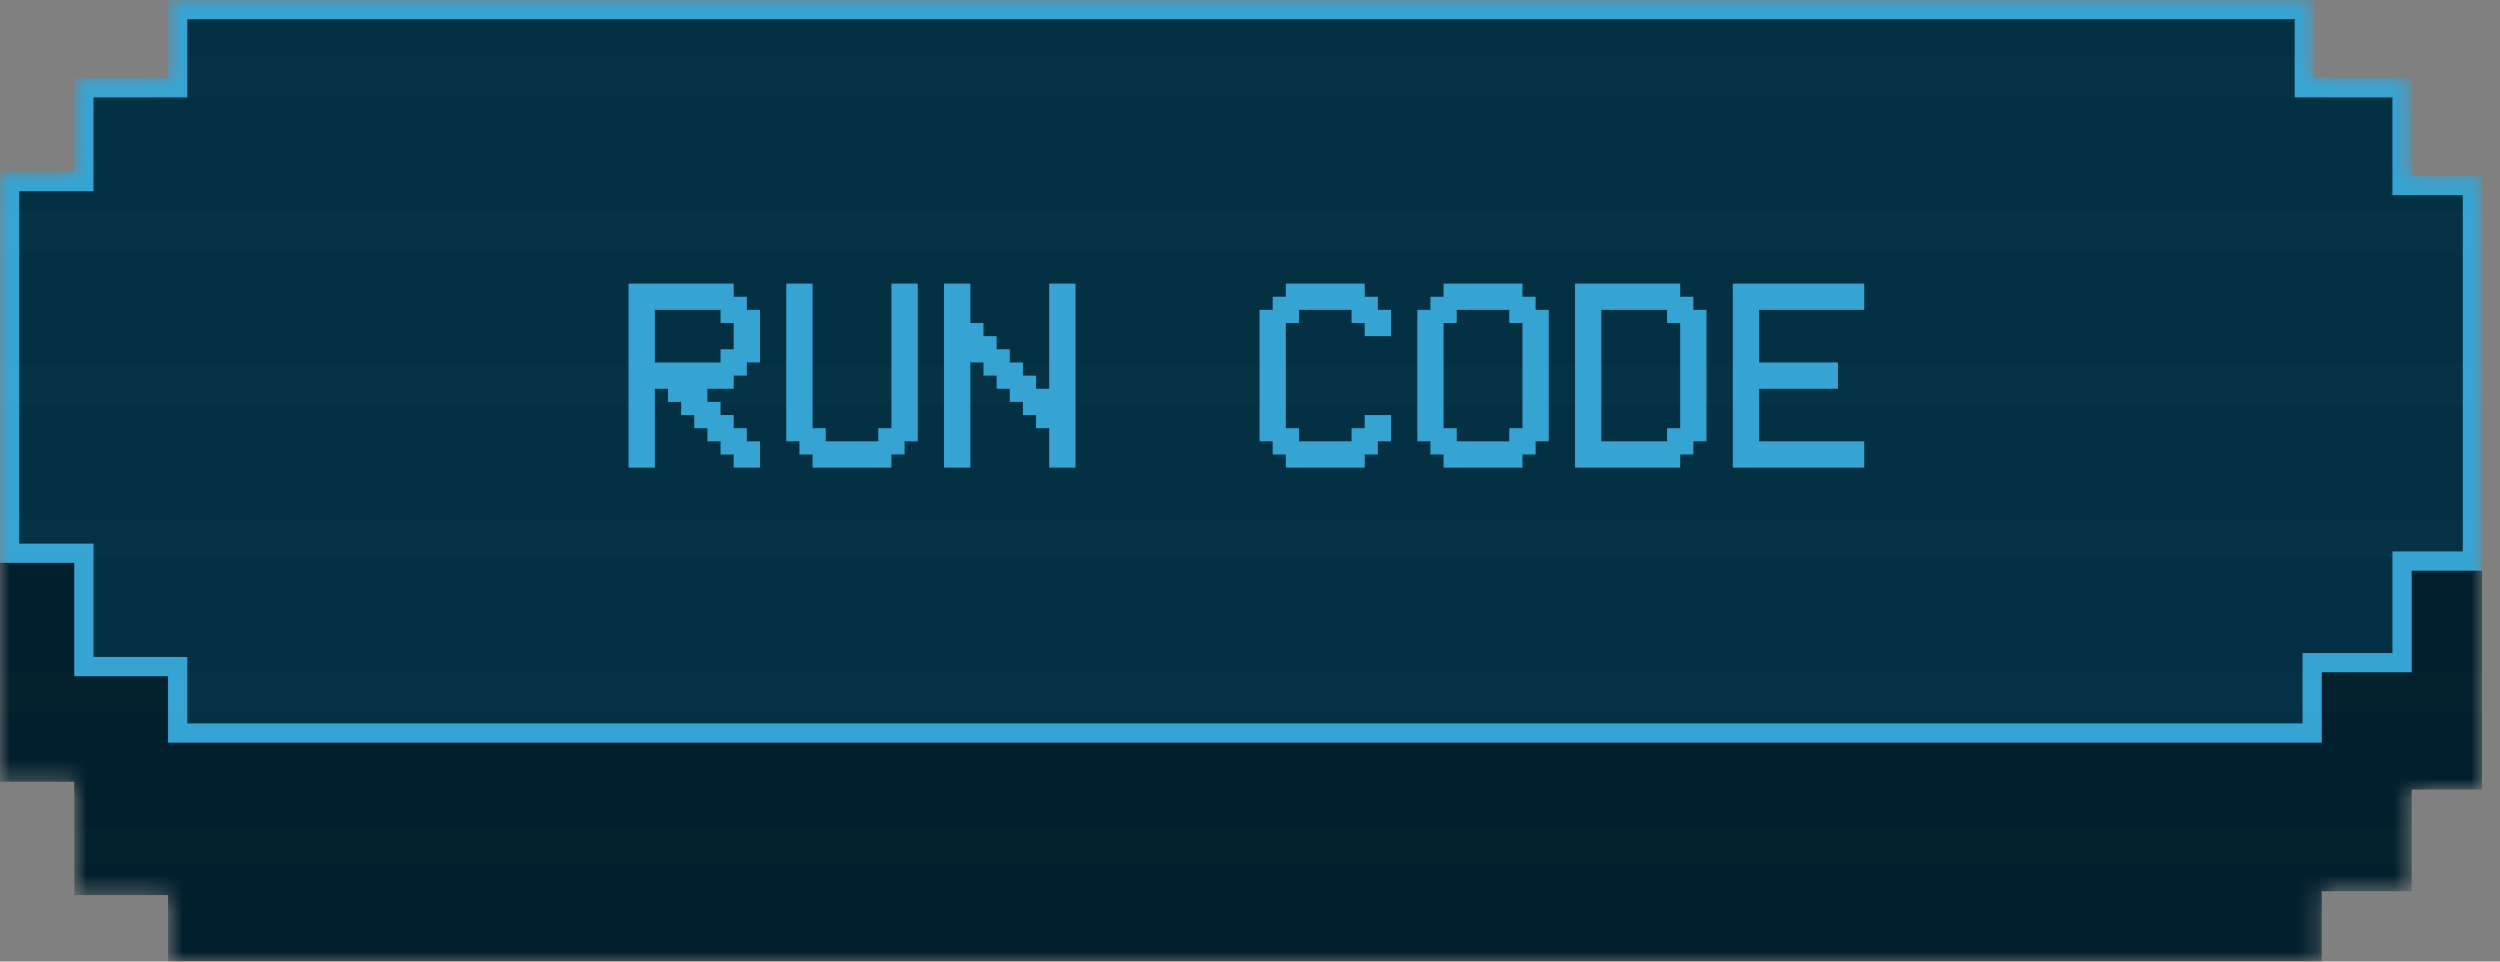 <svg xmlns="http://www.w3.org/2000/svg" width="130" height="50" fill="none" viewBox="0 0 130 50"><rect x="0" y="0" width="130" height="50" fill="#808080" stroke="none"/><mask id="mask0" width="130" height="50" x="0" y="0" mask-type="alpha" maskUnits="userSpaceOnUse"><path fill="#BAEAFF" fill-rule="evenodd" d="M0 20.325V8.943L0.406 8.943L3.862 8.943V4.065H8.74V0H120.325V4.065H125.407V9.146H129.065V20.529V29.675V41.057H125.407V46.342H120.732V50H8.74V46.545H3.862V40.65H0V29.268V20.325Z" clip-rule="evenodd"/></mask><g mask="url(#mask0)"><path fill="#011F2C" d="M0 40.65V20.325H3.862V15.447H8.74V11.382H120.325V15.447H125.407V20.528H129.065V41.057H125.407V46.341H120.732V50H8.74V46.545H3.862V40.65H0Z"/><path fill="#033043" stroke="#35A4D3" d="M3.862 28.768H0.5V9.443H3.862H4.362V8.943V4.565H8.74H9.24V4.065V0.5H119.825V4.065V4.565H120.325H124.907V9.146V9.646H125.407H128.565V29.175H125.407H124.907V29.675V34.459H120.732H120.232V34.959V38.118H9.24V35.163V34.663H8.74H4.362V29.268V28.768H3.862Z"/><g opacity=".015"><line x1="-604" x2="762" y1="4" y2="4" stroke="#fff" stroke-width="2"/><line x1="-604" x2="762" y1="12" y2="12" stroke="#fff" stroke-width="2"/><line x1="-604" x2="762" y1="20" y2="20" stroke="#fff" stroke-width="2"/><line x1="-604" x2="762" y1="28" y2="28" stroke="#fff" stroke-width="2"/><line x1="-604" x2="762" y1="36" y2="36" stroke="#fff" stroke-width="2"/><line x1="-604" x2="762" y1="44" y2="44" stroke="#fff" stroke-width="2"/></g><path fill="#35A4D3" d="M34.051 16.113V18.848H37.469V18.164H38.152V16.797H37.469V16.113H34.051ZM34.734 20.215H34.051V24.316H32.684V14.746H38.152V15.43H38.836V16.113H39.52V18.848H38.836V19.531H38.152V20.215H36.785V20.898H37.469V21.582H38.152V22.266H38.836V22.949H39.52V24.316H38.152V23.633H37.469V22.949H36.785V22.266H36.102V21.582H35.418V20.898H34.734V20.215ZM41.57 22.949H40.887V14.746H42.254V22.266H42.938V22.949H45.672V22.266H46.355V14.746H47.723V22.949H47.039V23.633H46.355V24.316H42.254V23.633H41.57V22.949ZM50.457 18.848V24.316H49.09V14.746H50.457V16.797H51.141V17.48H51.824V18.164H52.508V18.848H53.191V19.531H53.875V20.215H54.559V14.746H55.926V24.316H54.559V22.266H53.875V21.582H53.191V20.898H52.508V20.215H51.824V19.531H51.141V18.848H50.457ZM67.547 22.949H70.281V22.266H70.965V21.582H72.332V22.949H71.648V23.633H70.965V24.316H66.863V23.633H66.18V22.949H65.496V16.113H66.18V15.43H66.863V14.746H70.965V15.43H71.648V16.113H72.332V17.48H70.965V16.797H70.281V16.113H67.547V16.797H66.863V22.266H67.547V22.949ZM78.484 16.113H75.75V16.797H75.066V22.266H75.75V22.949H78.484V22.266H79.168V16.797H78.484V16.113ZM75.066 15.43V14.746H79.168V15.43H79.852V16.113H80.535V22.949H79.852V23.633H79.168V24.316H75.066V23.633H74.383V22.949H73.699V16.113H74.383V15.43H75.066ZM83.269 16.113V22.949H86.688V22.266H87.371V16.797H86.688V16.113H83.269ZM81.902 24.316V14.746H87.371V15.43H88.055V16.113H88.738V22.949H88.055V23.633H87.371V24.316H81.902ZM96.941 14.746V16.113H91.473V18.848H95.574V20.215H91.473V22.949H96.941V24.316H90.106V14.746H96.941Z"/></g></svg>